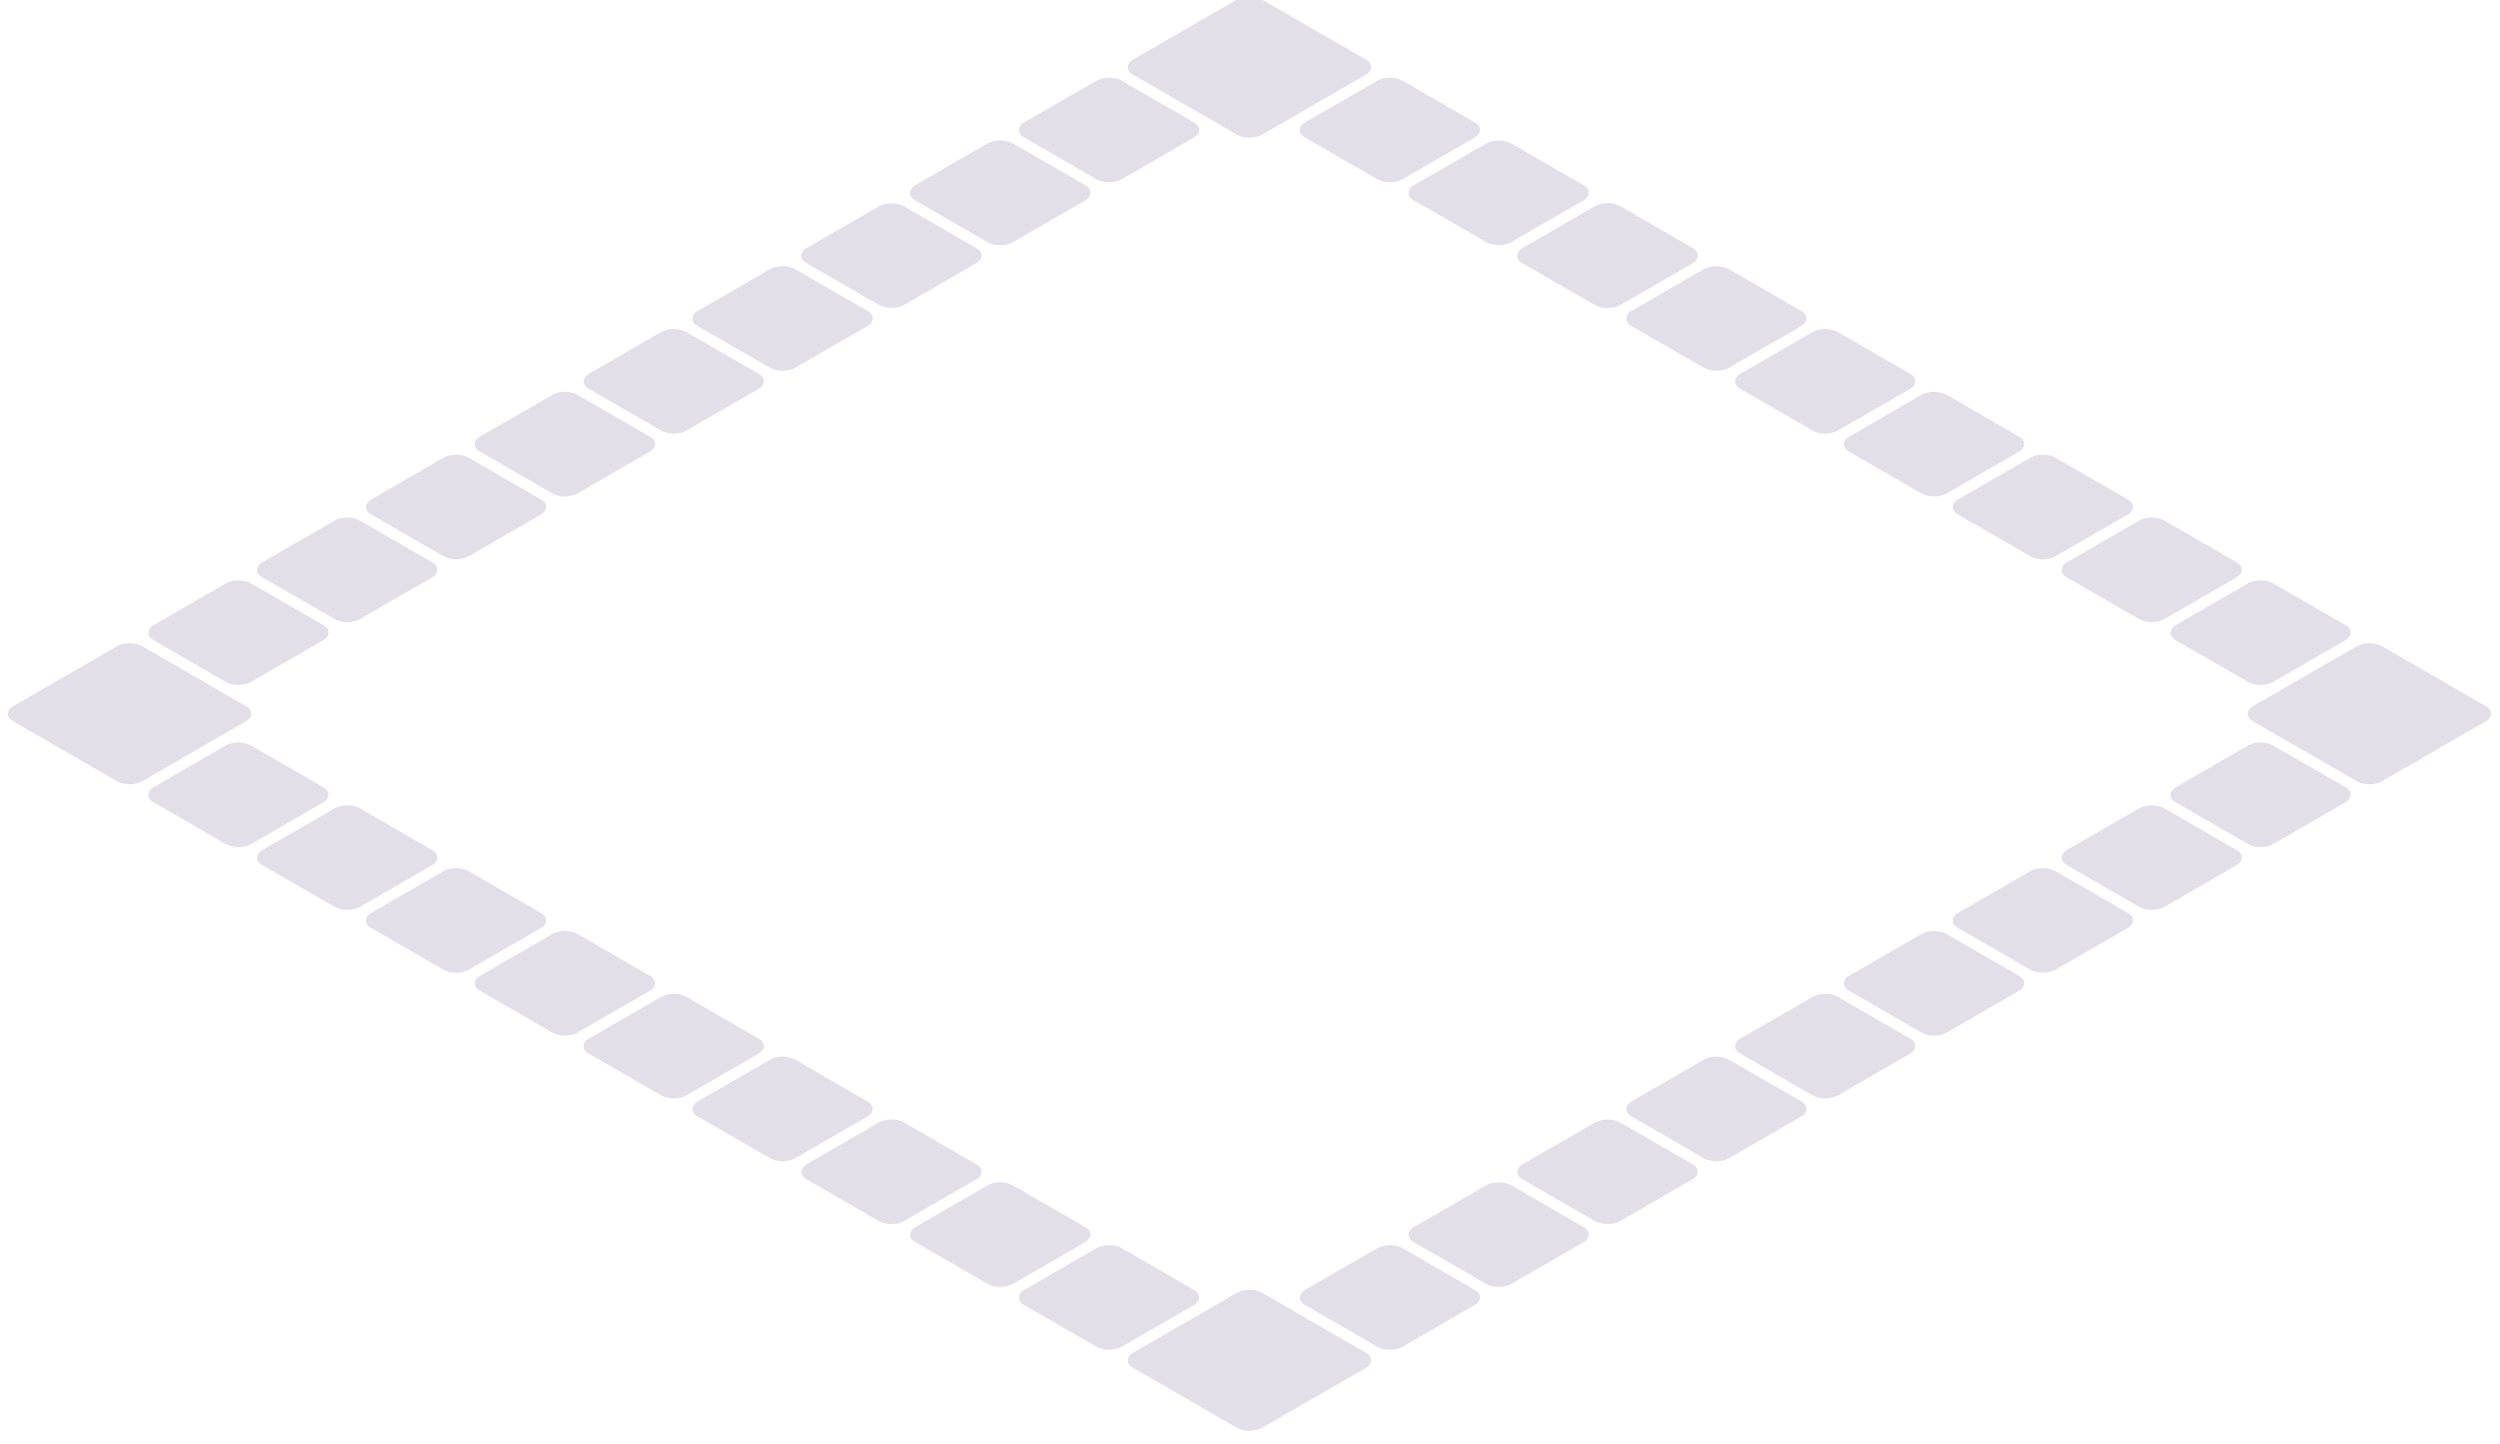 <svg width="1724" height="996" viewBox="0 0 1724 996" fill="none" xmlns="http://www.w3.org/2000/svg">
<g filter="url(#filter0_i_2006_80)">
<rect width="77.997" height="77.997" rx="10" transform="matrix(0.866 0.5 -0.866 0.5 958.465 56.626)" fill="#E2DFE9"/>
<rect width="77.997" height="77.997" rx="10" transform="matrix(0.866 0.5 -0.866 0.5 1033.52 99.958)" fill="#E2DFE9"/>
<rect width="77.997" height="77.997" rx="10" transform="matrix(0.866 0.5 -0.866 0.5 1108.57 143.29)" fill="#E2DFE9"/>
<rect width="77.997" height="77.997" rx="10" transform="matrix(0.866 0.5 -0.866 0.5 1108.57 143.29)" fill="#E2DFE9"/>
<rect width="77.997" height="77.997" rx="10" transform="matrix(0.866 0.5 -0.866 0.5 1183.62 186.622)" fill="#E2DFE9"/>
<rect width="77.997" height="77.997" rx="10" transform="matrix(0.866 0.5 -0.866 0.5 1258.68 229.954)" fill="#E2DFE9"/>
<rect width="77.997" height="77.997" rx="10" transform="matrix(0.866 0.5 -0.866 0.5 1333.73 273.285)" fill="#E2DFE9"/>
<rect width="77.997" height="77.997" rx="10" transform="matrix(0.866 0.5 -0.866 0.5 1408.78 316.617)" fill="#E2DFE9"/>
<rect width="77.997" height="77.997" rx="10" transform="matrix(0.866 0.5 -0.866 0.5 1483.84 359.949)" fill="#E2DFE9"/>
<rect width="77.997" height="77.997" rx="10" transform="matrix(0.866 0.5 -0.866 0.5 1558.89 403.281)" fill="#E2DFE9"/>
<rect width="77.997" height="77.997" rx="10" transform="matrix(0.866 0.5 -0.866 0.5 164.405 515.077)" fill="#E2DFE9"/>
<rect width="77.997" height="77.997" rx="10" transform="matrix(0.866 0.5 -0.866 0.5 239.458 558.409)" fill="#E2DFE9"/>
<rect width="77.997" height="77.997" rx="10" transform="matrix(0.866 0.5 -0.866 0.5 314.511 601.741)" fill="#E2DFE9"/>
<rect width="77.997" height="77.997" rx="10" transform="matrix(0.866 0.5 -0.866 0.5 389.564 645.073)" fill="#E2DFE9"/>
<rect width="77.997" height="77.997" rx="10" transform="matrix(0.866 0.5 -0.866 0.5 464.617 688.404)" fill="#E2DFE9"/>
<rect width="77.997" height="77.997" rx="10" transform="matrix(0.866 0.5 -0.866 0.5 539.67 731.736)" fill="#E2DFE9"/>
<rect width="77.997" height="77.997" rx="10" transform="matrix(0.866 0.5 -0.866 0.5 614.723 775.068)" fill="#E2DFE9"/>
<rect width="77.997" height="77.997" rx="10" transform="matrix(0.866 0.5 -0.866 0.5 689.776 818.4)" fill="#E2DFE9"/>
<rect width="77.997" height="77.997" rx="10" transform="matrix(0.866 0.5 -0.866 0.5 764.829 861.732)" fill="#E2DFE9"/>
<rect width="77.997" height="77.997" rx="10" transform="matrix(0.866 0.5 -0.866 0.5 764.829 56.626)" fill="#E2DFE9"/>
<rect width="77.997" height="77.997" rx="10" transform="matrix(0.866 0.5 -0.866 0.5 689.776 99.958)" fill="#E2DFE9"/>
<rect width="77.997" height="77.997" rx="10" transform="matrix(0.866 0.5 -0.866 0.5 689.776 99.958)" fill="#E2DFE9"/>
<rect width="77.997" height="77.997" rx="10" transform="matrix(0.866 0.5 -0.866 0.5 614.723 143.29)" fill="#E2DFE9"/>
<rect width="77.997" height="77.997" rx="10" transform="matrix(0.866 0.5 -0.866 0.5 539.67 186.622)" fill="#E2DFE9"/>
<rect width="77.997" height="77.997" rx="10" transform="matrix(0.866 0.5 -0.866 0.5 464.617 229.954)" fill="#E2DFE9"/>
<rect width="77.997" height="77.997" rx="10" transform="matrix(0.866 0.5 -0.866 0.5 389.564 273.285)" fill="#E2DFE9"/>
<rect width="77.997" height="77.997" rx="10" transform="matrix(0.866 0.5 -0.866 0.5 314.511 316.617)" fill="#E2DFE9"/>
<rect width="77.997" height="77.997" rx="10" transform="matrix(0.866 0.5 -0.866 0.5 239.458 359.949)" fill="#E2DFE9"/>
<rect width="77.997" height="77.997" rx="10" transform="matrix(0.866 0.5 -0.866 0.5 164.405 403.281)" fill="#E2DFE9"/>
<rect width="77.997" height="77.997" rx="10" transform="matrix(0.866 0.5 -0.866 0.5 1558.89 515.077)" fill="#E2DFE9"/>
<rect width="77.997" height="77.997" rx="10" transform="matrix(0.866 0.5 -0.866 0.5 1483.84 558.409)" fill="#E2DFE9"/>
<rect width="77.997" height="77.997" rx="10" transform="matrix(0.866 0.5 -0.866 0.5 1408.78 601.741)" fill="#E2DFE9"/>
<rect width="77.997" height="77.997" rx="10" transform="matrix(0.866 0.5 -0.866 0.5 1333.73 645.073)" fill="#E2DFE9"/>
<rect width="77.997" height="77.997" rx="10" transform="matrix(0.866 0.5 -0.866 0.5 1258.68 688.404)" fill="#E2DFE9"/>
<rect width="77.997" height="77.997" rx="10" transform="matrix(0.866 0.5 -0.866 0.5 1183.62 731.736)" fill="#E2DFE9"/>
<rect width="77.997" height="77.997" rx="10" transform="matrix(0.866 0.5 -0.866 0.5 1108.57 775.068)" fill="#E2DFE9"/>
<rect width="77.997" height="77.997" rx="10" transform="matrix(0.866 0.5 -0.866 0.5 1033.52 818.4)" fill="#E2DFE9"/>
<rect width="77.997" height="77.997" rx="10" transform="matrix(0.866 0.5 -0.866 0.5 958.465 861.732)" fill="#E2DFE9"/>
<rect width="103.13" height="103.13" rx="10" transform="matrix(0.866 0.5 -0.866 0.5 861.647 0.728)" fill="#E2DFE9"/>
<rect width="103.13" height="103.13" rx="10" transform="matrix(0.866 0.5 -0.866 0.5 1633.94 446.613)" fill="#E2DFE9"/>
<rect width="103.13" height="103.13" rx="10" transform="matrix(0.866 0.5 -0.866 0.5 861.647 892.497)" fill="#E2DFE9"/>
<rect width="103.13" height="103.13" rx="10" transform="matrix(0.866 0.5 -0.866 0.5 89.352 446.613)" fill="#E2DFE9"/>
</g>
<defs>
<filter id="filter0_i_2006_80" x="5.112" y="-2.343" width="1713.07" height="995.041" filterUnits="userSpaceOnUse" color-interpolation-filters="sRGB">
<feFlood flood-opacity="0" result="BackgroundImageFix"/>
<feBlend mode="normal" in="SourceGraphic" in2="BackgroundImageFix" result="shape"/>
<feColorMatrix in="SourceAlpha" type="matrix" values="0 0 0 0 0 0 0 0 0 0 0 0 0 0 0 0 0 0 127 0" result="hardAlpha"/>
<feOffset dy="-6"/>
<feGaussianBlur stdDeviation="10"/>
<feComposite in2="hardAlpha" operator="arithmetic" k2="-1" k3="1"/>
<feColorMatrix type="matrix" values="0 0 0 0 0.396 0 0 0 0 0.361 0 0 0 0 0.498 0 0 0 0.25 0"/>
<feBlend mode="normal" in2="shape" result="effect1_innerShadow_2006_80"/>
</filter>
</defs>
</svg>
